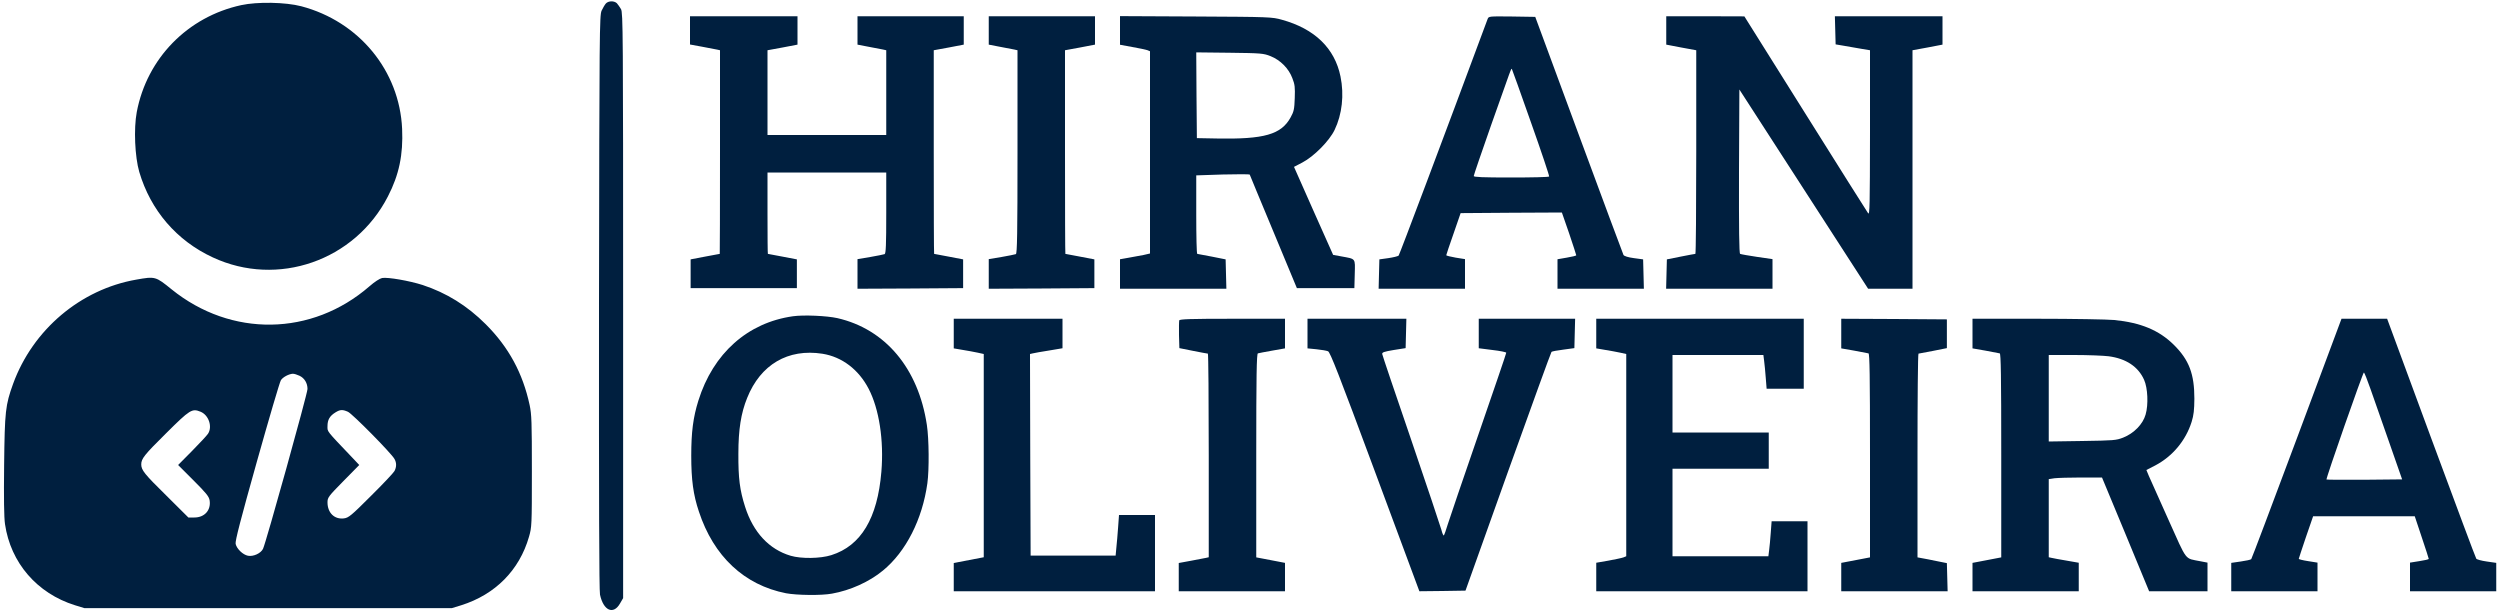 <?xml version="1.0" standalone="no"?>
<!DOCTYPE svg PUBLIC "-//W3C//DTD SVG 20010904//EN"
 "http://www.w3.org/TR/2001/REC-SVG-20010904/DTD/svg10.dtd">
<svg version="1.0" xmlns="http://www.w3.org/2000/svg"
 width="2000pt" height="489pt" viewBox="0 0 2000 489"
 preserveAspectRatio="xMidYMid meet">

<g transform="translate(0,489) scale(0.1,-0.1)"
fill="#001F3F" stroke="none">
<path d="M4847 4862 c-9 -10 -24 -36 -34 -57 -17 -38 -18 -155 -21 -2330 -1
-1601 1 -2306 8 -2342 27 -128 107 -164 160 -71 l25 43 0 2340 c0 2198 -1
2342 -17 2372 -10 17 -25 38 -33 47 -22 21 -68 20 -88 -2z"/>
<path d="M1930 4849 c-429 -93 -755 -426 -836 -856 -25 -133 -15 -357 20 -478
91 -308 299 -550 588 -684 519 -242 1137 -27 1401 487 90 174 123 335 114 541
-21 466 -345 859 -807 981 -126 33 -351 37 -480 9z"/>
<path d="M5520 4647 l0 -113 98 -18 c53 -10 107 -20 120 -23 l22 -5 0 -814 c0
-448 -1 -814 -2 -815 -2 0 -55 -10 -118 -22 l-115 -22 0 -115 0 -115 425 0
425 0 0 115 0 115 -115 22 c-63 12 -116 22 -117 22 -2 1 -3 147 -3 326 l0 325
475 0 475 0 0 -324 c0 -255 -3 -325 -13 -329 -7 -3 -59 -13 -115 -23 l-102
-17 0 -119 0 -118 423 2 422 3 0 115 0 115 -115 22 c-63 12 -116 22 -117 22
-2 1 -3 367 -3 815 l0 814 120 22 120 23 0 113 0 114 -425 0 -425 0 0 -114 0
-113 88 -17 c48 -9 99 -19 115 -22 l27 -6 0 -339 0 -339 -475 0 -475 0 0 339
0 339 120 22 120 23 0 113 0 114 -430 0 -430 0 0 -113z"/>
<path d="M7910 4646 l0 -113 88 -17 c48 -9 99 -19 115 -22 l27 -6 0 -813 c0
-653 -3 -814 -13 -818 -7 -3 -59 -13 -115 -23 l-102 -17 0 -119 0 -118 423 2
422 3 0 115 0 115 -115 22 c-63 12 -116 22 -117 22 -2 1 -3 367 -3 815 l0 814
120 22 120 23 0 113 0 114 -425 0 -425 0 0 -114z"/>
<path d="M8960 4646 l0 -114 98 -18 c53 -9 107 -21 120 -25 l22 -9 0 -809 0
-809 -52 -12 c-29 -6 -83 -16 -120 -22 l-68 -12 0 -118 0 -118 425 0 426 0 -3
117 -3 118 -110 22 c-60 12 -113 22 -117 22 -5 1 -8 142 -8 314 l0 314 212 7
c117 3 214 3 216 -1 1 -5 87 -210 190 -458 l187 -450 230 0 230 0 3 113 c3
129 11 119 -108 141 l-65 12 -157 352 -156 352 67 35 c92 48 216 173 258 261
60 125 77 280 47 427 -46 226 -207 382 -469 454 -78 22 -96 23 -687 26 l-608
3 0 -115z m1204 -205 c80 -32 146 -99 175 -177 20 -50 22 -74 19 -159 -3 -88
-7 -107 -33 -154 -75 -137 -211 -176 -590 -169 l-160 3 -3 343 -2 343 267 -3
c254 -3 271 -5 327 -27z"/>
<path d="M11901 4738 c-361 -972 -705 -1885 -712 -1893 -6 -5 -42 -14 -82 -20
l-72 -10 -3 -117 -3 -118 346 0 345 0 0 119 0 118 -75 12 c-41 7 -75 16 -75
19 0 4 26 81 58 172 l57 165 405 3 405 2 58 -167 c31 -93 57 -171 57 -175 0
-4 -34 -12 -75 -19 l-75 -13 0 -118 0 -118 345 0 346 0 -3 118 -3 117 -74 10
c-46 6 -77 16 -83 25 -4 8 -165 440 -357 960 l-349 945 -186 3 c-186 2 -186 2
-195 -20z m347 -828 c83 -234 148 -428 145 -432 -2 -5 -139 -8 -304 -8 -227 0
-299 3 -299 12 0 7 63 191 140 410 164 464 159 452 165 446 2 -2 71 -195 153
-428z"/>
<path d="M13330 4646 l0 -113 120 -23 120 -22 0 -814 c0 -448 -3 -814 -7 -815
-5 0 -57 -10 -118 -22 l-110 -22 -3 -118 -3 -117 426 0 425 0 0 118 0 119
-124 18 c-68 10 -129 21 -135 24 -8 5 -10 193 -9 661 l3 654 515 -797 515
-797 177 0 178 0 0 954 0 954 120 22 120 23 0 113 0 114 -430 0 -431 0 3 -112
3 -113 65 -11 c36 -7 98 -17 138 -24 l72 -12 0 -661 c-1 -580 -2 -660 -15
-643 -8 11 -234 369 -502 797 l-488 778 -312 1 -313 0 0 -114z"/>
<path d="M1090 2653 c-446 -78 -827 -400 -985 -833 -62 -172 -67 -219 -72
-649 -3 -270 -1 -419 7 -474 45 -309 256 -554 560 -649 l75 -23 1470 0 1470 0
75 23 c272 86 465 280 542 548 22 77 23 89 23 524 0 393 -2 455 -18 530 -55
255 -167 462 -351 646 -149 149 -314 251 -505 314 -106 34 -279 64 -324 56
-19 -4 -60 -30 -102 -67 -460 -399 -1105 -409 -1582 -24 -128 104 -131 105
-283 78z m1306 -769 c40 -19 64 -59 64 -106 0 -36 -334 -1236 -356 -1279 -18
-36 -77 -63 -120 -55 -41 8 -90 55 -99 95 -5 22 40 195 170 658 97 345 183
638 192 651 15 25 65 51 96 52 11 0 34 -7 53 -16z m-791 -288 c65 -27 96 -120
59 -176 -9 -14 -67 -76 -128 -138 l-111 -112 123 -123 c101 -101 124 -129 129
-160 12 -78 -40 -137 -122 -137 l-48 0 -174 173 c-178 175 -203 206 -203 252
0 45 24 76 197 247 194 193 209 202 278 174z m1178 0 c33 -13 349 -333 373
-378 17 -30 17 -63 0 -96 -8 -15 -93 -105 -189 -200 -157 -157 -178 -174 -215
-179 -76 -10 -132 44 -132 128 0 39 7 48 127 170 l127 129 -50 53 c-220 231
-204 211 -204 259 0 50 18 81 64 109 37 23 56 24 99 5z"/>
<path d="M6344 2360 c-363 -51 -639 -297 -757 -675 -42 -134 -57 -252 -57
-440 0 -194 16 -313 61 -447 118 -359 363 -588 697 -654 86 -16 283 -19 368
-3 146 26 298 94 408 185 184 151 315 410 355 698 15 110 13 354 -4 466 -68
453 -332 767 -716 855 -86 19 -270 27 -355 15z m236 -300 c156 -25 289 -126
369 -280 84 -161 123 -413 102 -664 -31 -372 -163 -592 -400 -667 -88 -28
-241 -30 -326 -5 -172 51 -299 187 -364 391 -43 134 -55 229 -54 425 0 194 21
325 70 446 107 268 327 397 603 354z"/>
<path d="M7630 2221 l0 -118 70 -12 c38 -6 92 -16 120 -22 l50 -11 0 -813 0
-813 -120 -23 -120 -23 0 -113 0 -113 805 0 805 0 0 305 0 305 -144 0 -144 0
-7 -97 c-4 -54 -10 -127 -14 -163 l-6 -65 -340 0 -340 0 -3 806 -2 807 22 5
c13 3 71 14 131 23 l107 18 0 118 0 118 -435 0 -435 0 0 -119z"/>
<path d="M9434 2327 c-2 -7 -3 -60 -2 -118 l3 -104 110 -22 c61 -12 113 -22
118 -22 4 -1 7 -367 7 -815 l0 -814 -22 -5 c-13 -3 -67 -13 -120 -23 l-98 -18
0 -113 0 -113 425 0 425 0 0 114 0 113 -62 12 c-35 7 -87 16 -115 22 l-53 10
0 814 c0 641 3 814 13 818 6 2 58 12 115 22 l102 18 0 119 0 118 -420 0 c-339
0 -422 -3 -426 -13z"/>
<path d="M10460 2221 l0 -118 71 -7 c39 -4 81 -11 93 -16 17 -6 85 -180 376
-964 l355 -956 184 2 185 3 340 952 c188 524 344 955 348 958 3 4 46 12 95 18
l88 12 3 118 3 117 -386 0 -385 0 0 -118 0 -118 110 -14 c61 -7 110 -17 110
-22 0 -6 -100 -299 -222 -652 -122 -352 -232 -677 -246 -721 -13 -44 -27 -83
-31 -88 -4 -4 -13 16 -20 45 -8 29 -117 354 -242 721 -126 367 -230 675 -231
684 -3 14 13 20 92 33 l95 15 3 118 3 117 -396 0 -395 0 0 -119z"/>
<path d="M12770 2221 l0 -118 70 -12 c38 -6 92 -16 120 -22 l50 -11 0 -809 0
-809 -22 -9 c-13 -5 -67 -16 -120 -26 l-98 -17 0 -114 0 -114 845 0 845 0 0
280 0 280 -144 0 -143 0 -7 -92 c-4 -51 -9 -114 -13 -140 l-6 -48 -383 0 -384
0 0 350 0 350 385 0 385 0 0 145 0 145 -385 0 -385 0 0 310 0 310 364 0 363 0
6 -47 c4 -27 9 -87 13 -135 l7 -88 148 0 149 0 0 280 0 280 -830 0 -830 0 0
-119z"/>
<path d="M14730 2222 l0 -119 103 -18 c56 -10 108 -20 115 -22 9 -4 12 -177
12 -818 l0 -814 -52 -10 c-29 -6 -81 -15 -115 -22 l-63 -12 0 -113 0 -114 425
0 426 0 -3 112 -3 113 -80 16 c-44 9 -97 20 -117 23 l-38 7 0 814 c0 448 3
815 8 816 4 0 57 10 117 22 l110 22 0 115 0 115 -422 3 -423 2 0 -118z"/>
<path d="M15780 2222 l0 -119 103 -18 c56 -10 108 -20 115 -22 9 -4 12 -177
12 -818 l0 -814 -52 -10 c-29 -6 -81 -15 -115 -22 l-63 -12 0 -113 0 -114 425
0 425 0 0 114 0 114 -97 17 c-54 9 -108 19 -120 22 l-23 5 0 313 0 312 46 7
c26 3 122 6 213 6 l167 0 189 -455 188 -455 234 0 233 0 0 114 0 115 -57 11
c-129 26 -102 -9 -255 331 -75 167 -146 325 -157 351 l-20 48 72 37 c138 73
243 199 290 348 17 55 21 95 22 185 0 198 -42 310 -164 431 -118 117 -264 178
-477 199 -54 5 -332 10 -616 10 l-518 0 0 -118z m1088 -182 c140 -18 238 -83
285 -189 29 -65 35 -198 12 -277 -22 -78 -94 -151 -180 -185 -57 -22 -75 -23
-327 -27 l-268 -4 0 346 0 346 203 0 c111 0 235 -5 275 -10z"/>
<path d="M18375 1383 c-197 -527 -361 -962 -365 -966 -4 -5 -42 -13 -84 -19
l-76 -11 0 -114 0 -113 345 0 345 0 0 114 0 115 -75 12 c-41 6 -75 15 -75 18
0 3 26 81 57 173 l58 168 407 0 406 0 56 -168 c31 -92 56 -170 56 -173 0 -4
-34 -12 -75 -18 l-75 -12 0 -115 0 -114 345 0 345 0 0 113 0 114 -76 11 c-42
6 -80 16 -84 23 -5 6 -167 441 -361 965 l-352 954 -182 0 -183 0 -357 -957z
m589 395 c26 -73 93 -266 150 -428 l103 -295 -300 -3 c-165 -1 -302 0 -305 2
-6 7 291 856 299 856 4 0 28 -60 53 -132z"/>
</g>
</svg>
